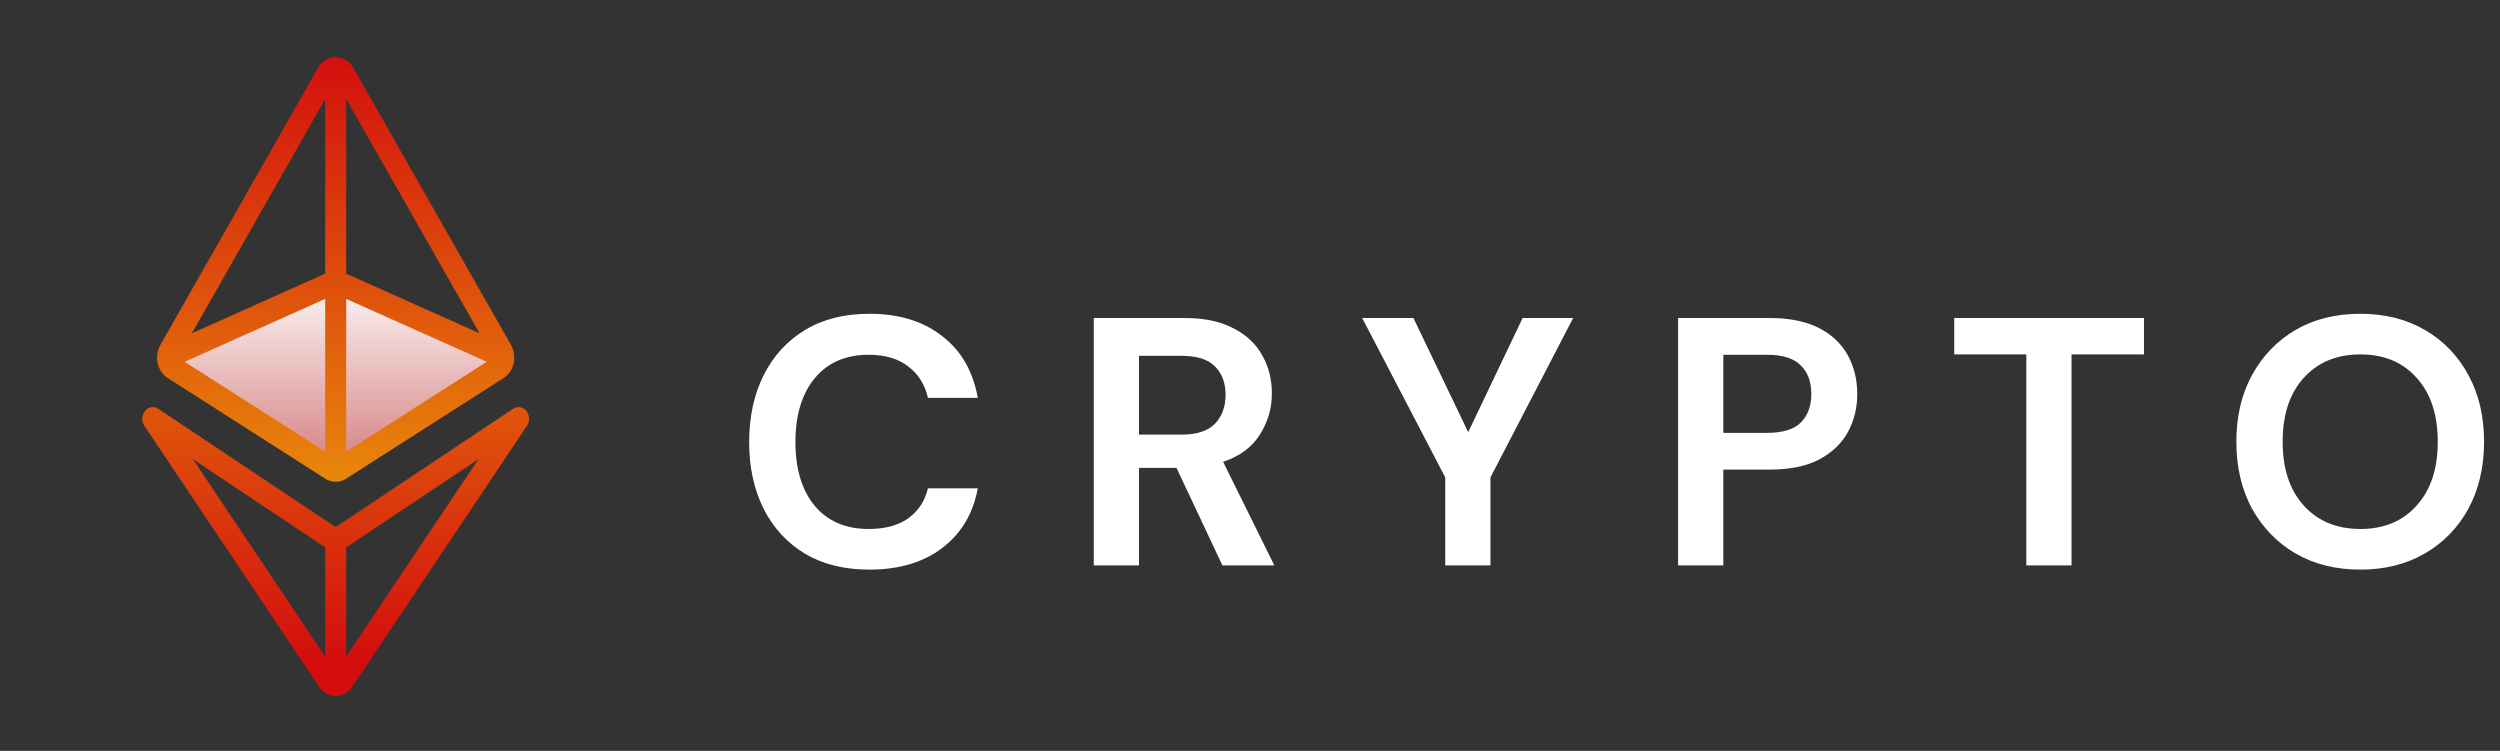 <svg width="283" height="85" viewBox="0 0 283 85" fill="none" xmlns="http://www.w3.org/2000/svg">
<rect x="0" y="0" width="283" height="85" fill="#333333" stroke="none"/>
<path d="M98.404 64.48C95.577 64.48 93.151 63.88 91.124 62.68C89.097 61.453 87.537 59.76 86.444 57.6C85.351 55.413 84.804 52.893 84.804 50.04C84.804 47.187 85.351 44.667 86.444 42.48C87.537 40.293 89.097 38.587 91.124 37.36C93.151 36.133 95.577 35.52 98.404 35.52C101.764 35.52 104.511 36.36 106.644 38.04C108.804 39.693 110.151 42.027 110.684 45.04H105.044C104.697 43.52 103.951 42.333 102.804 41.48C101.684 40.6 100.191 40.16 98.324 40.16C95.737 40.16 93.711 41.04 92.244 42.8C90.777 44.56 90.044 46.973 90.044 50.04C90.044 53.107 90.777 55.52 92.244 57.28C93.711 59.013 95.737 59.88 98.324 59.88C100.191 59.88 101.684 59.48 102.804 58.68C103.951 57.853 104.697 56.72 105.044 55.28H110.684C110.151 58.16 108.804 60.413 106.644 62.04C104.511 63.667 101.764 64.48 98.404 64.48ZM123.816 64V36H134.096C136.336 36 138.176 36.387 139.616 37.16C141.083 37.907 142.176 38.933 142.896 40.24C143.616 41.52 143.976 42.947 143.976 44.52C143.976 46.227 143.523 47.787 142.616 49.2C141.736 50.613 140.349 51.64 138.456 52.28L144.256 64H138.376L133.176 52.96H128.936V64H123.816ZM128.936 49.2H133.776C135.483 49.2 136.736 48.787 137.536 47.96C138.336 47.133 138.736 46.04 138.736 44.68C138.736 43.347 138.336 42.28 137.536 41.48C136.763 40.68 135.496 40.28 133.736 40.28H128.936V49.2ZM163.601 64V54.04L154.201 36H160.001L166.201 48.92L172.361 36H178.081L168.721 54.04V64H163.601ZM189.961 64V36H200.321C202.561 36 204.415 36.373 205.881 37.12C207.348 37.867 208.441 38.893 209.161 40.2C209.881 41.507 210.241 42.973 210.241 44.6C210.241 46.147 209.895 47.573 209.201 48.88C208.508 50.16 207.428 51.2 205.961 52C204.495 52.773 202.615 53.16 200.321 53.16H195.081V64H189.961ZM195.081 49H200.001C201.788 49 203.068 48.613 203.841 47.84C204.641 47.04 205.041 45.96 205.041 44.6C205.041 43.213 204.641 42.133 203.841 41.36C203.068 40.56 201.788 40.16 200.001 40.16H195.081V49ZM229.378 64V40.12H221.218V36H242.698V40.12H234.498V64H229.378ZM267.195 64.48C264.395 64.48 261.942 63.867 259.835 62.64C257.755 61.413 256.115 59.72 254.915 57.56C253.742 55.373 253.155 52.853 253.155 50C253.155 47.147 253.742 44.64 254.915 42.48C256.115 40.293 257.755 38.587 259.835 37.36C261.942 36.133 264.395 35.52 267.195 35.52C269.969 35.52 272.409 36.133 274.515 37.36C276.622 38.587 278.262 40.293 279.435 42.48C280.609 44.64 281.195 47.147 281.195 50C281.195 52.853 280.609 55.373 279.435 57.56C278.262 59.72 276.622 61.413 274.515 62.64C272.409 63.867 269.969 64.48 267.195 64.48ZM267.195 59.88C269.862 59.88 271.982 59 273.555 57.24C275.155 55.48 275.955 53.067 275.955 50C275.955 46.933 275.155 44.52 273.555 42.76C271.982 41 269.862 40.12 267.195 40.12C264.529 40.12 262.395 41 260.795 42.76C259.195 44.52 258.395 46.933 258.395 50C258.395 53.067 259.195 55.48 260.795 57.24C262.395 59 264.529 59.88 267.195 59.88Z" fill="white"/>
<path d="M38 31.875L19 41.172L38 53.125L57 41.172L38 31.875Z" fill="url(#paint0_linear_27_49)"/>
<path d="M18.975 42.784L36.822 54.19C37.185 54.421 37.592 54.537 37.999 54.537C38.406 54.537 38.813 54.421 39.177 54.189L57.023 42.783C57.584 42.423 57.995 41.815 58.15 41.113C58.305 40.412 58.195 39.66 57.848 39.051L40.003 7.689C39.565 6.918 38.816 6.459 38 6.459C37.183 6.459 36.435 6.918 35.995 7.689L18.15 39.052C17.803 39.662 17.693 40.412 17.848 41.115C18.003 41.817 18.415 42.426 18.975 42.784ZM20.898 40.957L36.812 33.837V51.125L20.898 40.957ZM39.188 33.837L55.1 40.955L39.188 51.126V33.837ZM54.281 37.728L39.188 30.976V11.201L54.281 37.728ZM36.812 11.201V30.976L21.719 37.728L36.812 11.201Z" fill="url(#paint1_linear_27_49)"/>
<path d="M59.586 46.52C59.208 46.05 58.582 45.944 58.096 46.268L38 59.663L17.904 46.268C17.418 45.943 16.794 46.047 16.414 46.52C16.035 46.992 16.005 47.697 16.345 48.204L36.088 77.695C36.541 78.383 37.238 78.776 38 78.776C38.762 78.776 39.459 78.383 39.906 77.703L59.654 48.204C59.994 47.697 59.965 46.992 59.586 46.52ZM21.845 51.987L36.812 61.964V74.346L21.845 51.987ZM39.188 74.332V61.964L54.152 51.988L39.188 74.332Z" fill="url(#paint2_linear_27_49)"/>
<defs>
<linearGradient id="paint0_linear_27_49" x1="38" y1="30.434" x2="38" y2="52.437" gradientUnits="userSpaceOnUse">
<stop stop-color="white"/>
<stop offset="1" stop-color="#D78383"/>
</linearGradient>
<linearGradient id="paint1_linear_27_49" x1="38" y1="5.736" x2="38" y2="75.087" gradientUnits="userSpaceOnUse">
<stop stop-color="#D30D0D"/>
<stop offset="1" stop-color="#F1BA0A"/>
</linearGradient>
<linearGradient id="paint2_linear_27_49" x1="38" y1="5.736" x2="38" y2="75.087" gradientUnits="userSpaceOnUse">
<stop stop-color="#F1BA0A"/>
<stop offset="1" stop-color="#D30D0D"/>
</linearGradient>
</defs>
</svg>

